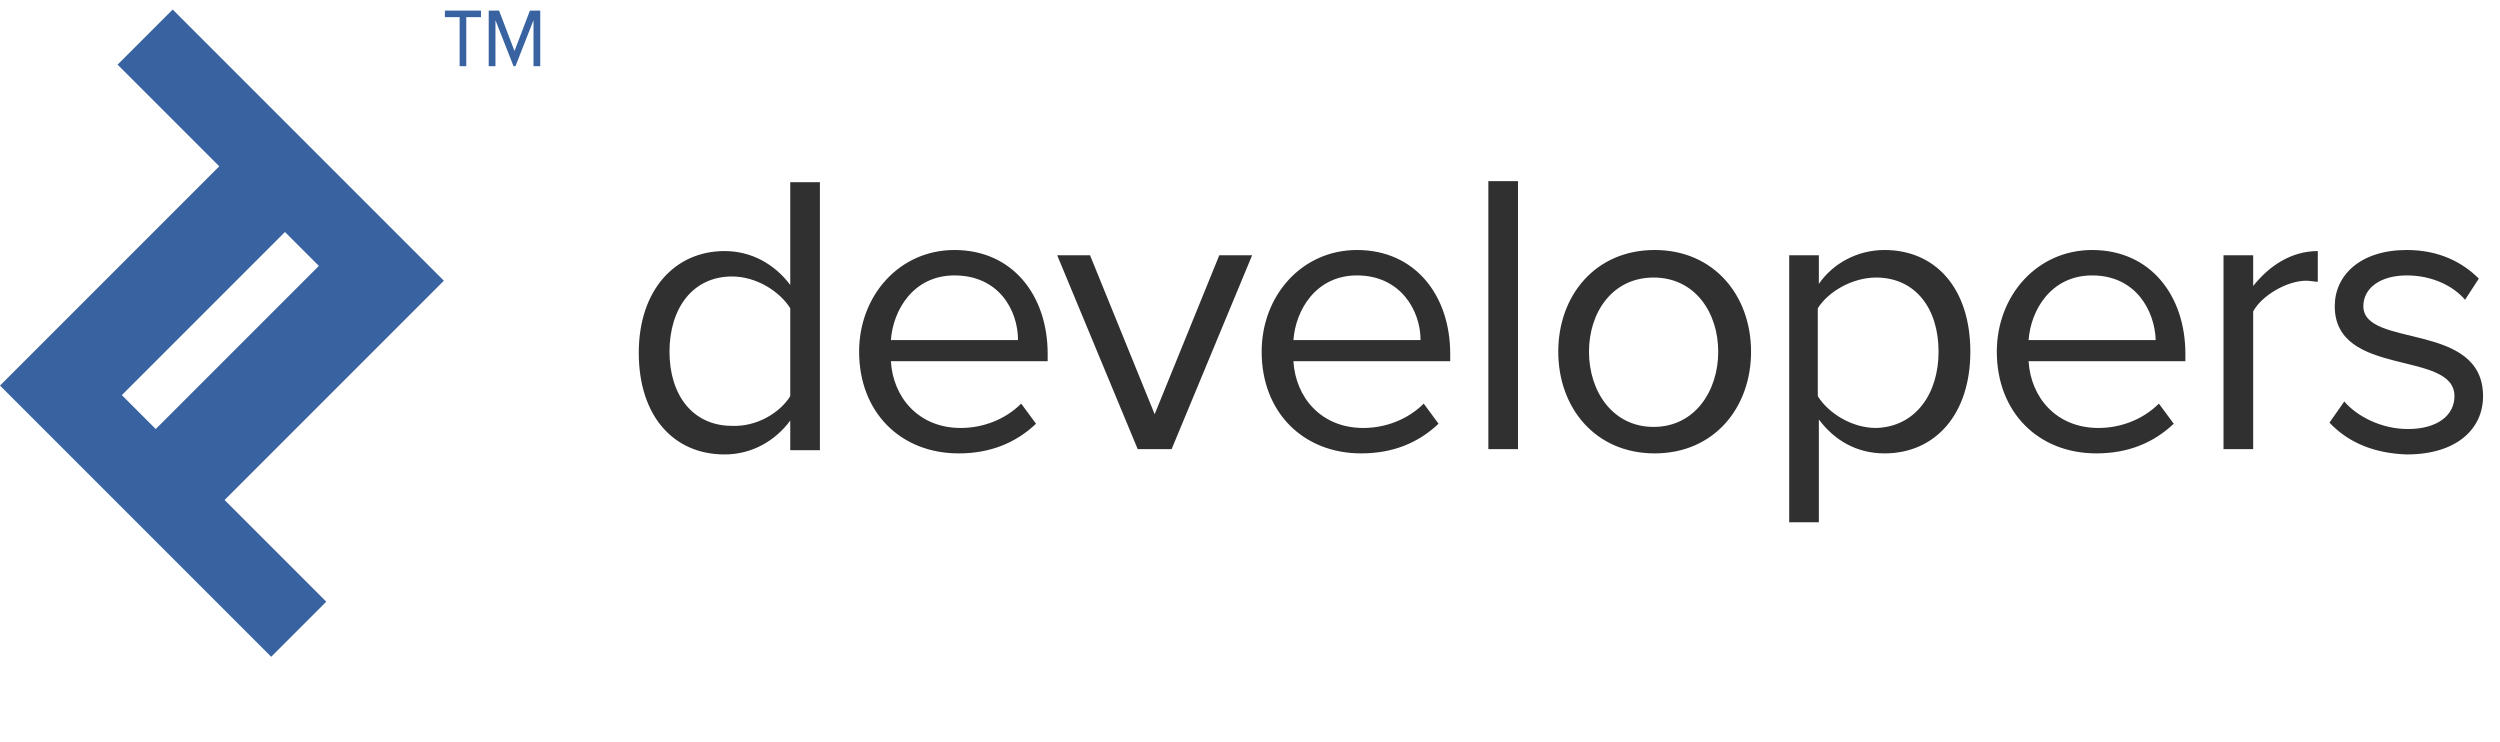 <svg viewBox="0 0 236 70" xmlns="http://www.w3.org/2000/svg"><g fill-rule="nonzero" fill="none"><path d="M41.9 26.5L16.3.9l-5.2 5.2 9.6 9.6L0 36.4 25.6 62l5.2-5.2-9.6-9.6 20.7-20.7zM11.5 37.3l15.4-15.4 3.2 3.2-15.4 15.4-3.2-3.2z" fill="#3863A0"/><g fill="#303030"><path d="M74.6 42.4v-2.7c-1.4 1.9-3.6 3.2-6.2 3.2-4.8 0-8.1-3.6-8.1-9.6 0-5.9 3.4-9.6 8.1-9.6 2.5 0 4.7 1.2 6.2 3.2v-9.7h2.8v25.3h-2.8v-.1zm0-5v-8.3c-1-1.6-3.2-3-5.5-3-3.7 0-5.9 3-5.9 7.1s2.2 7 5.9 7c2.3.1 4.5-1.2 5.5-2.8zM81.1 33.2c0-5.3 3.8-9.6 9-9.6 5.5 0 8.8 4.3 8.8 9.8v.7H84.1c.2 3.4 2.6 6.3 6.6 6.3 2.1 0 4.2-.8 5.7-2.3l1.4 1.9c-1.9 1.8-4.3 2.8-7.3 2.8-5.5 0-9.4-3.9-9.4-9.6zm9-7.2c-3.9 0-5.8 3.3-6 6.1h12c0-2.8-1.8-6.1-6-6.1zM107.4 42.4l-7.6-18.3h3.1l6.1 15 6.1-15h3.1l-7.6 18.3h-3.2zM119.1 33.2c0-5.3 3.8-9.6 9-9.6 5.5 0 8.8 4.3 8.8 9.8v.7h-14.8c.2 3.4 2.6 6.3 6.6 6.3 2.1 0 4.2-.8 5.7-2.3l1.4 1.9c-1.9 1.8-4.3 2.8-7.3 2.8-5.5 0-9.4-3.9-9.4-9.6zm9-7.2c-3.9 0-5.8 3.3-6 6.1h12c0-2.8-1.9-6.1-6-6.1zM140.5 42.4V17.1h2.8v25.3h-2.8zM147.1 33.2c0-5.3 3.5-9.6 9.1-9.6s9.1 4.3 9.1 9.6-3.5 9.6-9.1 9.6-9.1-4.3-9.1-9.6zm15.1 0c0-3.7-2.2-7-6.1-7-3.9 0-6.1 3.3-6.1 7s2.2 7.1 6.1 7.1c3.9 0 6.1-3.4 6.1-7.1zM171.7 39.6v9.7h-2.8V24.1h2.8v2.7c1.3-1.9 3.6-3.2 6.2-3.2 4.8 0 8.1 3.6 8.1 9.6 0 5.9-3.3 9.6-8.1 9.6-2.6 0-4.7-1.2-6.2-3.2zm11.3-6.4c0-4.1-2.2-7-5.9-7-2.2 0-4.5 1.3-5.5 2.9v8.3c1 1.6 3.2 3 5.5 3 3.7-.1 5.9-3.2 5.9-7.2zM188.5 33.2c0-5.3 3.8-9.6 9-9.6 5.5 0 8.8 4.3 8.8 9.8v.7h-14.8c.2 3.4 2.6 6.3 6.6 6.3 2.1 0 4.2-.8 5.7-2.3l1.4 1.9c-1.9 1.8-4.3 2.8-7.3 2.8-5.5 0-9.4-3.9-9.4-9.6zm9-7.2c-3.9 0-5.8 3.3-6 6.1h12c-.1-2.8-1.9-6.1-6-6.1zM209.9 42.4V24.1h2.8V27c1.5-1.9 3.6-3.3 6.1-3.3v2.9c-.3 0-.7-.1-1.1-.1-1.8 0-4.2 1.4-5 2.9v13h-2.8zM219.9 39.9l1.4-2c1.2 1.4 3.5 2.6 6 2.6 2.8 0 4.4-1.3 4.4-3.1 0-4.4-11.3-1.7-11.3-8.5 0-2.9 2.4-5.3 6.8-5.3 3.1 0 5.3 1.2 6.8 2.7l-1.3 2c-1.1-1.3-3.1-2.3-5.5-2.3-2.5 0-4.1 1.2-4.1 2.9 0 4 11.3 1.4 11.3 8.5 0 3.1-2.5 5.5-7.2 5.5-2.9-.1-5.4-1-7.3-3z"/></g><path d="M51 6.25V1h-.978l-1.454 3.818L47.113 1h-.978v5.25h.637V1.907l1.705 4.343h.182l1.704-4.343V6.25H51zm-5.595-4.63V1H42v.62h1.389v4.63h.627V1.62h1.39z" fill="#3863A0"/></g></svg>